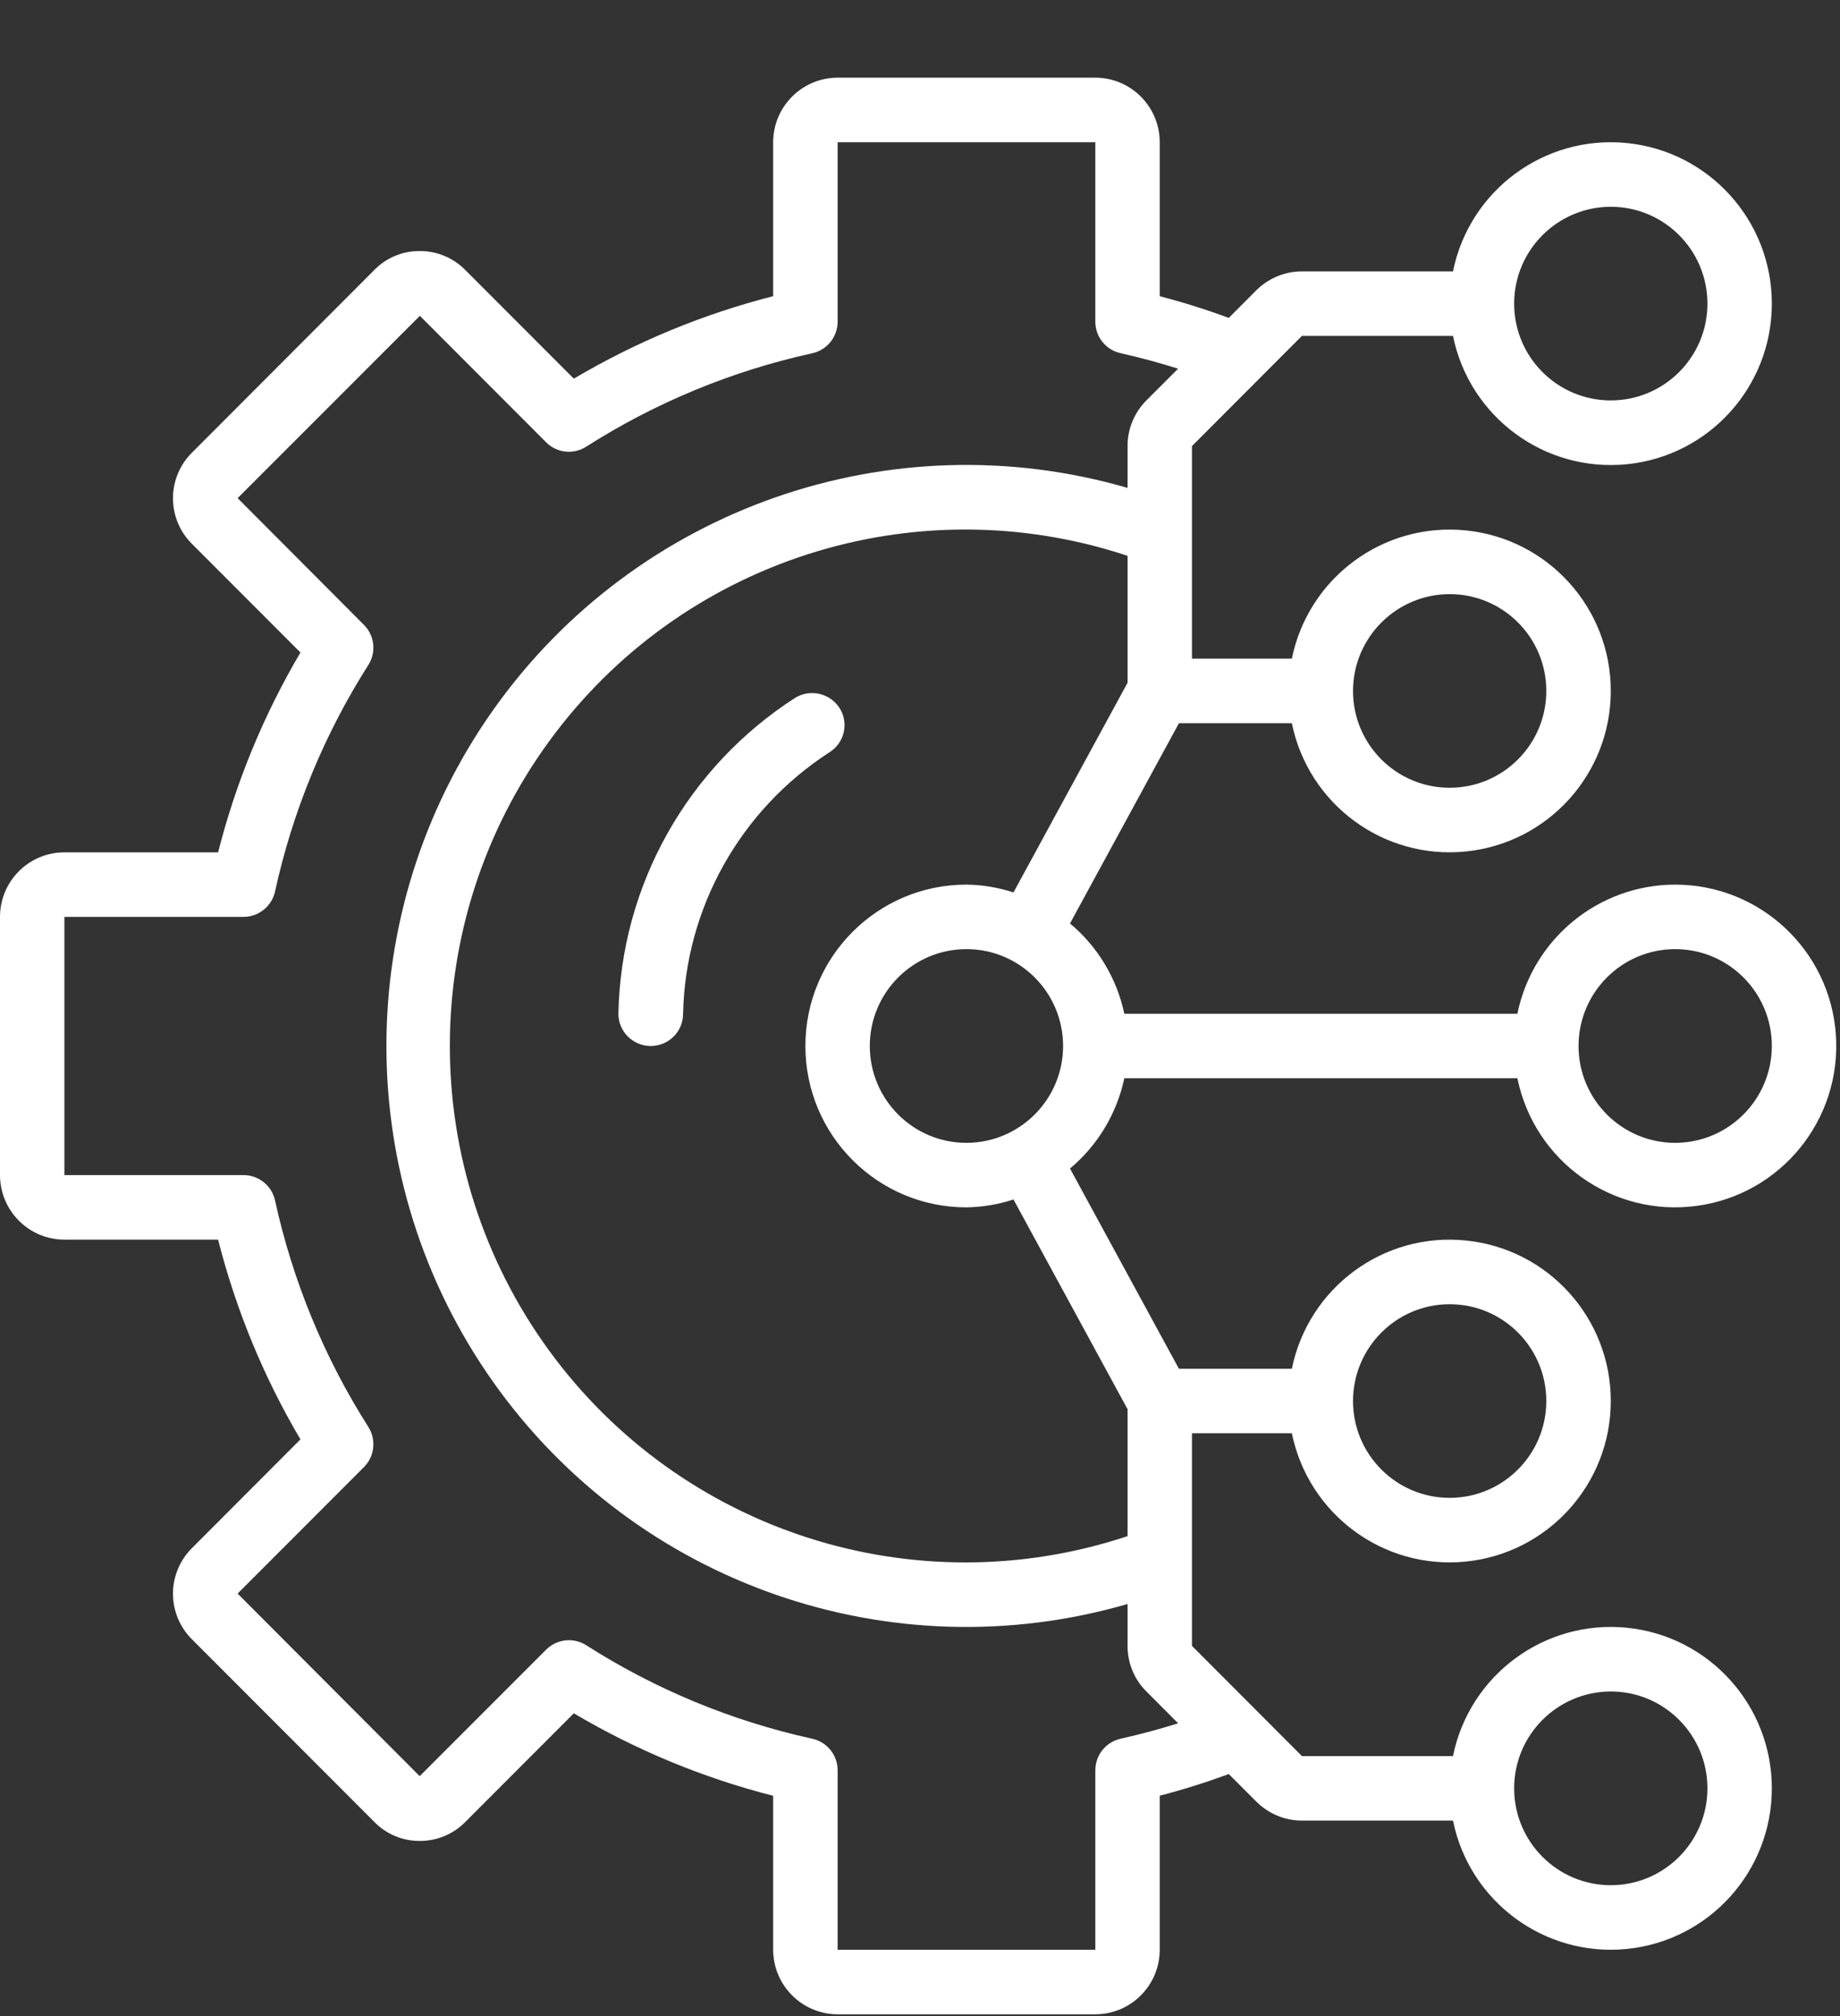 <svg width="21" height="23" viewBox="0 0 21 23" fill="none" xmlns="http://www.w3.org/2000/svg">
<rect x="0" y="0" width="21" height="23" fill="#333333" stroke="none"/>
<path d="M9.083 7.956C7.844 8.75 7.085 10.104 7.058 11.566C7.058 11.769 7.223 11.933 7.427 11.933C7.631 11.933 7.796 11.769 7.796 11.566C7.822 10.36 8.446 9.244 9.464 8.584C9.636 8.478 9.69 8.255 9.586 8.084C9.481 7.913 9.258 7.856 9.083 7.956Z" fill="white"/>
<path d="M19.119 10.092C18.246 10.093 17.494 10.708 17.318 11.565H12.832C12.746 11.161 12.528 10.799 12.212 10.535L13.455 8.251H14.744C14.933 9.177 15.791 9.809 16.73 9.714C17.669 9.619 18.384 8.828 18.384 7.882C18.384 6.937 17.669 6.146 16.73 6.051C15.791 5.956 14.933 6.588 14.744 7.514H13.604V5.089L14.859 3.832H16.583C16.771 4.758 17.63 5.391 18.569 5.296C19.508 5.201 20.222 4.409 20.222 3.464C20.222 2.519 19.508 1.727 18.569 1.632C17.63 1.537 16.771 2.169 16.583 3.096H14.859C14.664 3.096 14.478 3.174 14.339 3.311L14.024 3.627C13.766 3.531 13.503 3.449 13.236 3.379V1.623C13.236 1.216 12.907 0.887 12.501 0.886H9.56C9.154 0.887 8.825 1.216 8.824 1.623V3.379C8.025 3.583 7.259 3.9 6.549 4.32L5.315 3.085C5.178 2.943 4.988 2.863 4.791 2.864H4.79C4.594 2.863 4.406 2.941 4.27 3.082L2.196 5.159C2.055 5.296 1.975 5.485 1.974 5.682C1.974 5.879 2.052 6.068 2.192 6.206L3.429 7.444C3.009 8.156 2.693 8.923 2.489 9.724H0.735C0.329 9.724 0.001 10.053 0 10.46V13.406C0.001 13.812 0.329 14.142 0.735 14.142H2.489C2.693 14.943 3.009 15.71 3.429 16.421L2.196 17.656C2.055 17.794 1.975 17.982 1.974 18.179C1.974 18.376 2.052 18.565 2.192 18.703L4.267 20.78C4.404 20.923 4.593 21.003 4.79 21.002H4.791C4.987 21.003 5.175 20.924 5.312 20.784L6.549 19.546C7.259 19.966 8.025 20.283 8.824 20.487V22.243C8.825 22.65 9.154 22.979 9.56 22.98H12.501C12.907 22.979 13.236 22.65 13.236 22.243V20.486C13.503 20.417 13.766 20.334 14.024 20.239L14.339 20.554C14.478 20.692 14.664 20.77 14.859 20.77H16.583C16.771 21.696 17.63 22.329 18.569 22.234C19.508 22.139 20.222 21.347 20.222 20.402C20.222 19.457 19.508 18.665 18.569 18.57C17.63 18.475 16.771 19.108 16.583 20.034H14.859L13.604 18.777V16.351H14.744C14.933 17.277 15.791 17.91 16.73 17.815C17.669 17.72 18.384 16.928 18.384 15.983C18.384 15.038 17.669 14.246 16.73 14.152C15.791 14.056 14.933 14.689 14.744 15.615H13.455L12.212 13.331C12.528 13.067 12.746 12.704 12.832 12.301H17.318C17.512 13.25 18.406 13.887 19.365 13.757C20.324 13.628 21.018 12.776 20.953 11.809C20.889 10.843 20.087 10.092 19.119 10.092ZM18.384 2.359C18.993 2.359 19.487 2.854 19.487 3.464C19.487 4.074 18.993 4.568 18.384 4.568C17.775 4.568 17.281 4.074 17.281 3.464C17.281 2.854 17.775 2.36 18.384 2.359ZM18.384 19.297C18.993 19.297 19.487 19.792 19.487 20.402C19.487 21.012 18.993 21.507 18.384 21.507C17.775 21.507 17.281 21.012 17.281 20.402C17.281 19.792 17.775 19.298 18.384 19.297ZM11.03 13.038C10.421 13.038 9.927 12.543 9.927 11.933C9.927 11.323 10.421 10.828 11.03 10.828C11.639 10.828 12.133 11.323 12.133 11.933C12.133 12.543 11.639 13.037 11.03 13.038ZM16.545 6.778C17.154 6.778 17.648 7.272 17.648 7.882C17.648 8.493 17.154 8.987 16.545 8.987C15.936 8.987 15.442 8.493 15.442 7.882C15.443 7.273 15.937 6.779 16.545 6.778ZM12.789 19.836C12.621 19.874 12.501 20.023 12.501 20.196V22.243H9.56V20.196C9.56 20.023 9.439 19.873 9.271 19.836C8.355 19.635 7.481 19.274 6.69 18.769C6.545 18.677 6.355 18.698 6.233 18.82L4.79 20.263L2.712 18.18L4.154 16.737C4.276 16.615 4.296 16.425 4.204 16.279C3.7 15.487 3.34 14.612 3.139 13.695C3.102 13.526 2.952 13.406 2.78 13.406H0.735V10.46H2.78C2.952 10.46 3.102 10.339 3.139 10.171C3.34 9.253 3.7 8.378 4.204 7.586C4.296 7.441 4.276 7.251 4.154 7.129L2.712 5.683L4.792 3.603L6.233 5.046C6.355 5.168 6.545 5.189 6.69 5.096C7.481 4.592 8.355 4.231 9.271 4.03C9.439 3.993 9.56 3.843 9.56 3.67V1.623H12.501V3.67C12.501 3.843 12.621 3.992 12.789 4.029C13.016 4.08 13.235 4.14 13.446 4.206L13.084 4.568C12.946 4.706 12.868 4.894 12.869 5.089V5.566C10.165 4.782 7.262 5.797 5.632 8.095C4.003 10.393 4.003 13.473 5.632 15.771C7.262 18.069 10.165 19.083 12.869 18.299V18.777C12.868 18.972 12.946 19.16 13.084 19.297L13.446 19.66C13.235 19.726 13.016 19.786 12.789 19.836ZM16.545 14.879C17.154 14.879 17.648 15.373 17.648 15.983C17.648 16.593 17.154 17.088 16.545 17.088C15.936 17.088 15.442 16.593 15.442 15.983C15.443 15.373 15.937 14.879 16.545 14.879ZM12.869 16.077V17.525C10.441 18.331 7.772 17.474 6.265 15.405C4.757 13.336 4.757 10.529 6.265 8.46C7.772 6.391 10.441 5.535 12.869 6.341V7.789L11.567 10.181C11.394 10.125 11.213 10.094 11.03 10.092C10.015 10.092 9.192 10.916 9.192 11.933C9.192 12.95 10.015 13.774 11.03 13.774C11.213 13.771 11.394 13.741 11.567 13.684L12.869 16.077ZM19.119 13.038C18.51 13.038 18.016 12.543 18.016 11.933C18.016 11.323 18.51 10.828 19.119 10.828C19.728 10.828 20.222 11.323 20.222 11.933C20.221 12.543 19.728 13.037 19.119 13.038Z" fill="white"/>
</svg>
